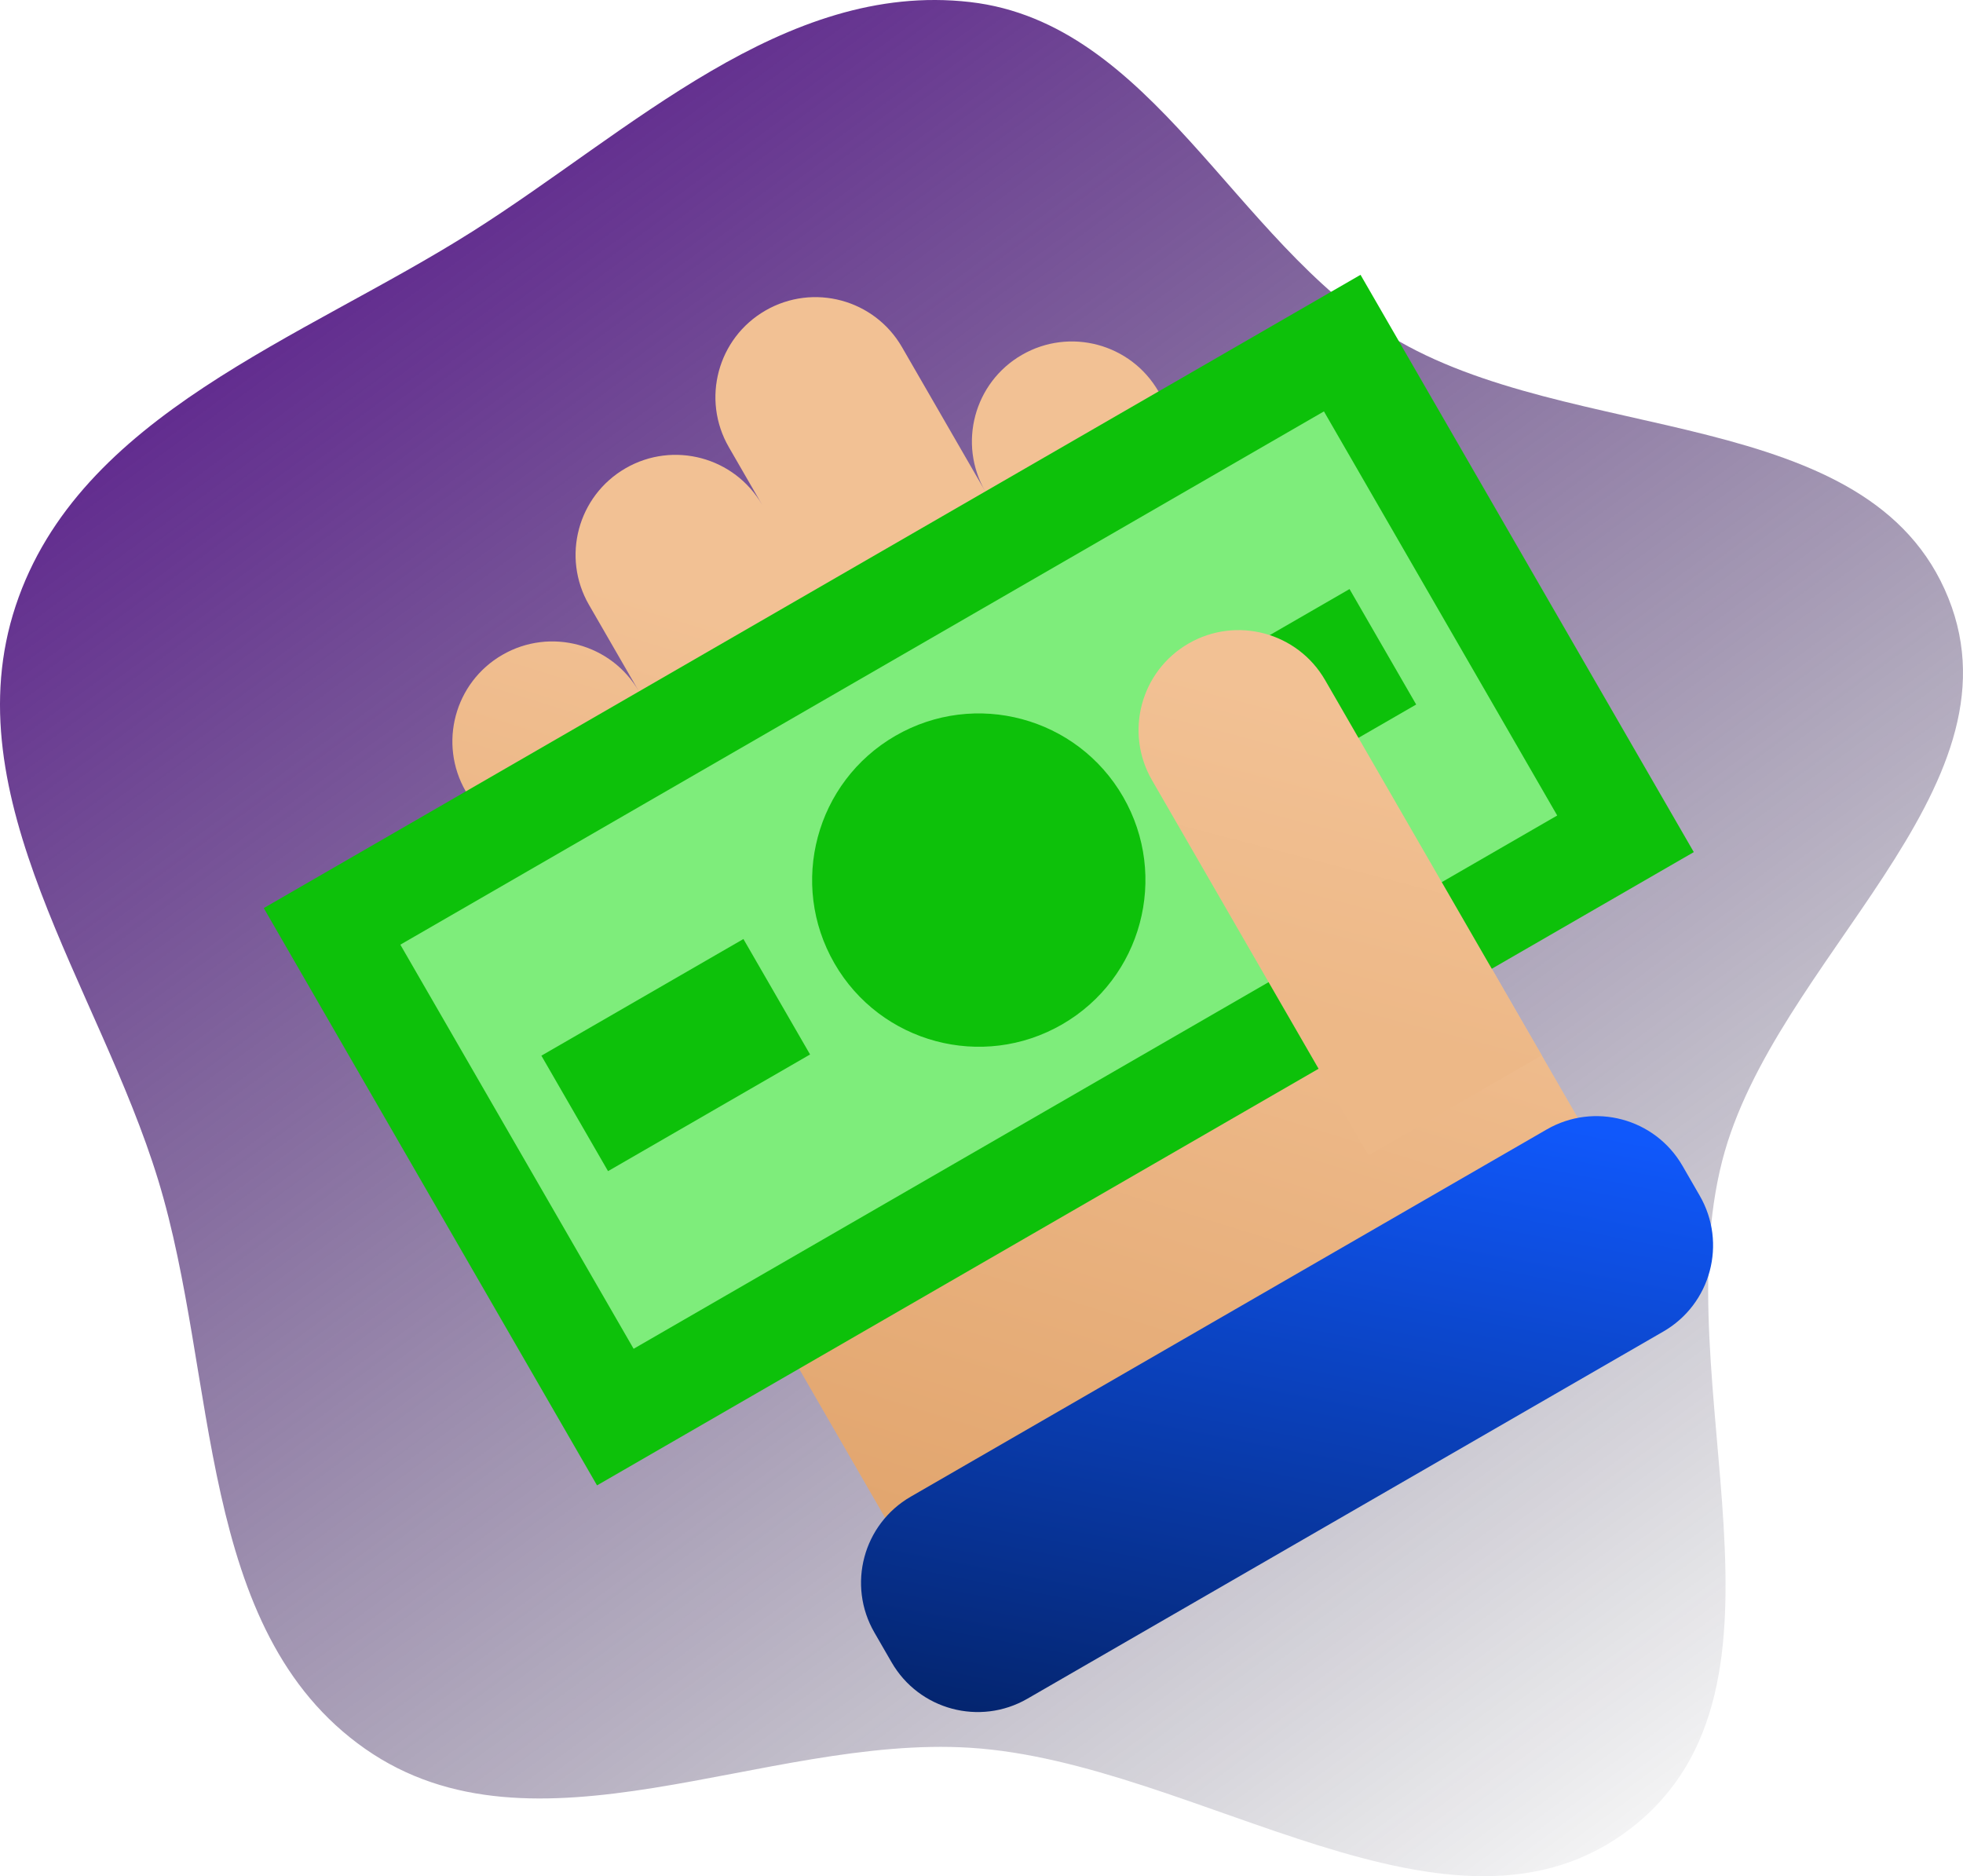 <svg width="316" height="302" viewBox="0 0 316 302" fill="none" xmlns="http://www.w3.org/2000/svg">
<path fill-rule="evenodd" clip-rule="evenodd" d="M156.136 0.327C185.514 3.69 198.647 38.778 223.903 54.161C252.832 71.782 301.007 64.835 313.646 96.267C326.087 127.207 285.561 154.525 277.247 186.821C268.018 222.667 291.874 271.399 262.697 294.167C233.78 316.731 192.74 283.601 156.136 281.327C122.933 279.264 86.041 300.566 58.778 281.497C31.498 262.418 35.197 221.77 25.46 189.93C15.946 158.822 -7.719 128.41 2.518 97.532C12.746 66.679 48.617 54.618 76.08 37.241C101.535 21.133 126.21 -3.098 156.136 0.327Z" fill="url(#paint0_linear)"/>
<path d="M164.506 57.122C156.807 61.566 154.17 71.409 158.614 79.108L145.202 55.877C140.757 48.178 130.915 45.541 123.216 49.986C115.517 54.43 112.88 64.273 117.325 71.972L122.69 81.264C118.245 73.565 108.403 70.928 100.704 75.373C93.005 79.818 90.368 89.66 94.813 97.359L102.86 111.297C98.415 103.599 88.573 100.961 80.874 105.406C73.175 109.851 70.538 119.693 74.983 127.392L144.727 248.193L256.236 183.814L186.492 63.013C182.047 55.314 172.204 52.677 164.506 57.122Z" fill="url(#paint1_linear)"/>
<path d="M140.753 262.768L143.53 267.578C147.948 275.231 157.734 277.853 165.386 273.435L267.767 214.325C275.419 209.907 278.041 200.121 273.623 192.469L270.846 187.658C266.428 180.006 256.642 177.384 248.989 181.802L146.609 240.911C138.956 245.33 136.334 255.115 140.753 262.768Z" fill="url(#paint2_linear)"/>
<path d="M219.015 44.235L42.46 146.169L96.109 239.093L272.664 137.159L219.015 44.235Z" fill="#0DC10A"/>
<path d="M213.124 66.221L64.446 152.06L102 217.107L250.678 131.267L213.124 66.221Z" fill="#7EED7B"/>
<path d="M170.974 164.895C183.805 157.488 188.2 141.082 180.793 128.252C173.386 115.422 156.98 111.026 144.15 118.433C131.32 125.841 126.924 142.247 134.331 155.077C141.739 167.907 158.144 172.303 170.974 164.895Z" fill="#0DC10A"/>
<path d="M119.674 151.149L87.15 169.927L97.88 188.512L130.404 169.734L119.674 151.149Z" fill="#0DC10A"/>
<path d="M217.244 94.818L194.013 108.23L204.743 126.815L227.974 113.402L217.244 94.818Z" fill="#0DC10A"/>
<path d="M213.316 109.475L248.189 169.875L220.311 185.97L185.439 125.569C180.994 117.871 183.632 108.028 191.33 103.583C199.029 99.139 208.872 101.776 213.316 109.475Z" fill="url(#paint3_linear)"/>
<defs>
<linearGradient id="paint0_linear" x1="126.238" y1="-72.75" x2="360.937" y2="247.148" gradientUnits="userSpaceOnUse">
<stop stop-color="#540B8D"/>
<stop offset="1" stop-color="#080E1E" stop-opacity="0"/>
</linearGradient>
<linearGradient id="paint1_linear" x1="169" y1="116.066" x2="128" y2="248.066" gradientUnits="userSpaceOnUse">
<stop stop-color="#F2C194"/>
<stop offset="1" stop-color="#E1A46C"/>
</linearGradient>
<linearGradient id="paint2_linear" x1="216" y1="174.066" x2="188" y2="319.066" gradientUnits="userSpaceOnUse">
<stop stop-color="#1058FB"/>
<stop offset="1" stop-color="#001441"/>
</linearGradient>
<linearGradient id="paint3_linear" x1="209" y1="112.566" x2="196.701" y2="159.783" gradientUnits="userSpaceOnUse">
<stop stop-color="#F2C194"/>
<stop offset="1" stop-color="#EDB887"/>
</linearGradient>
</defs>
</svg>
